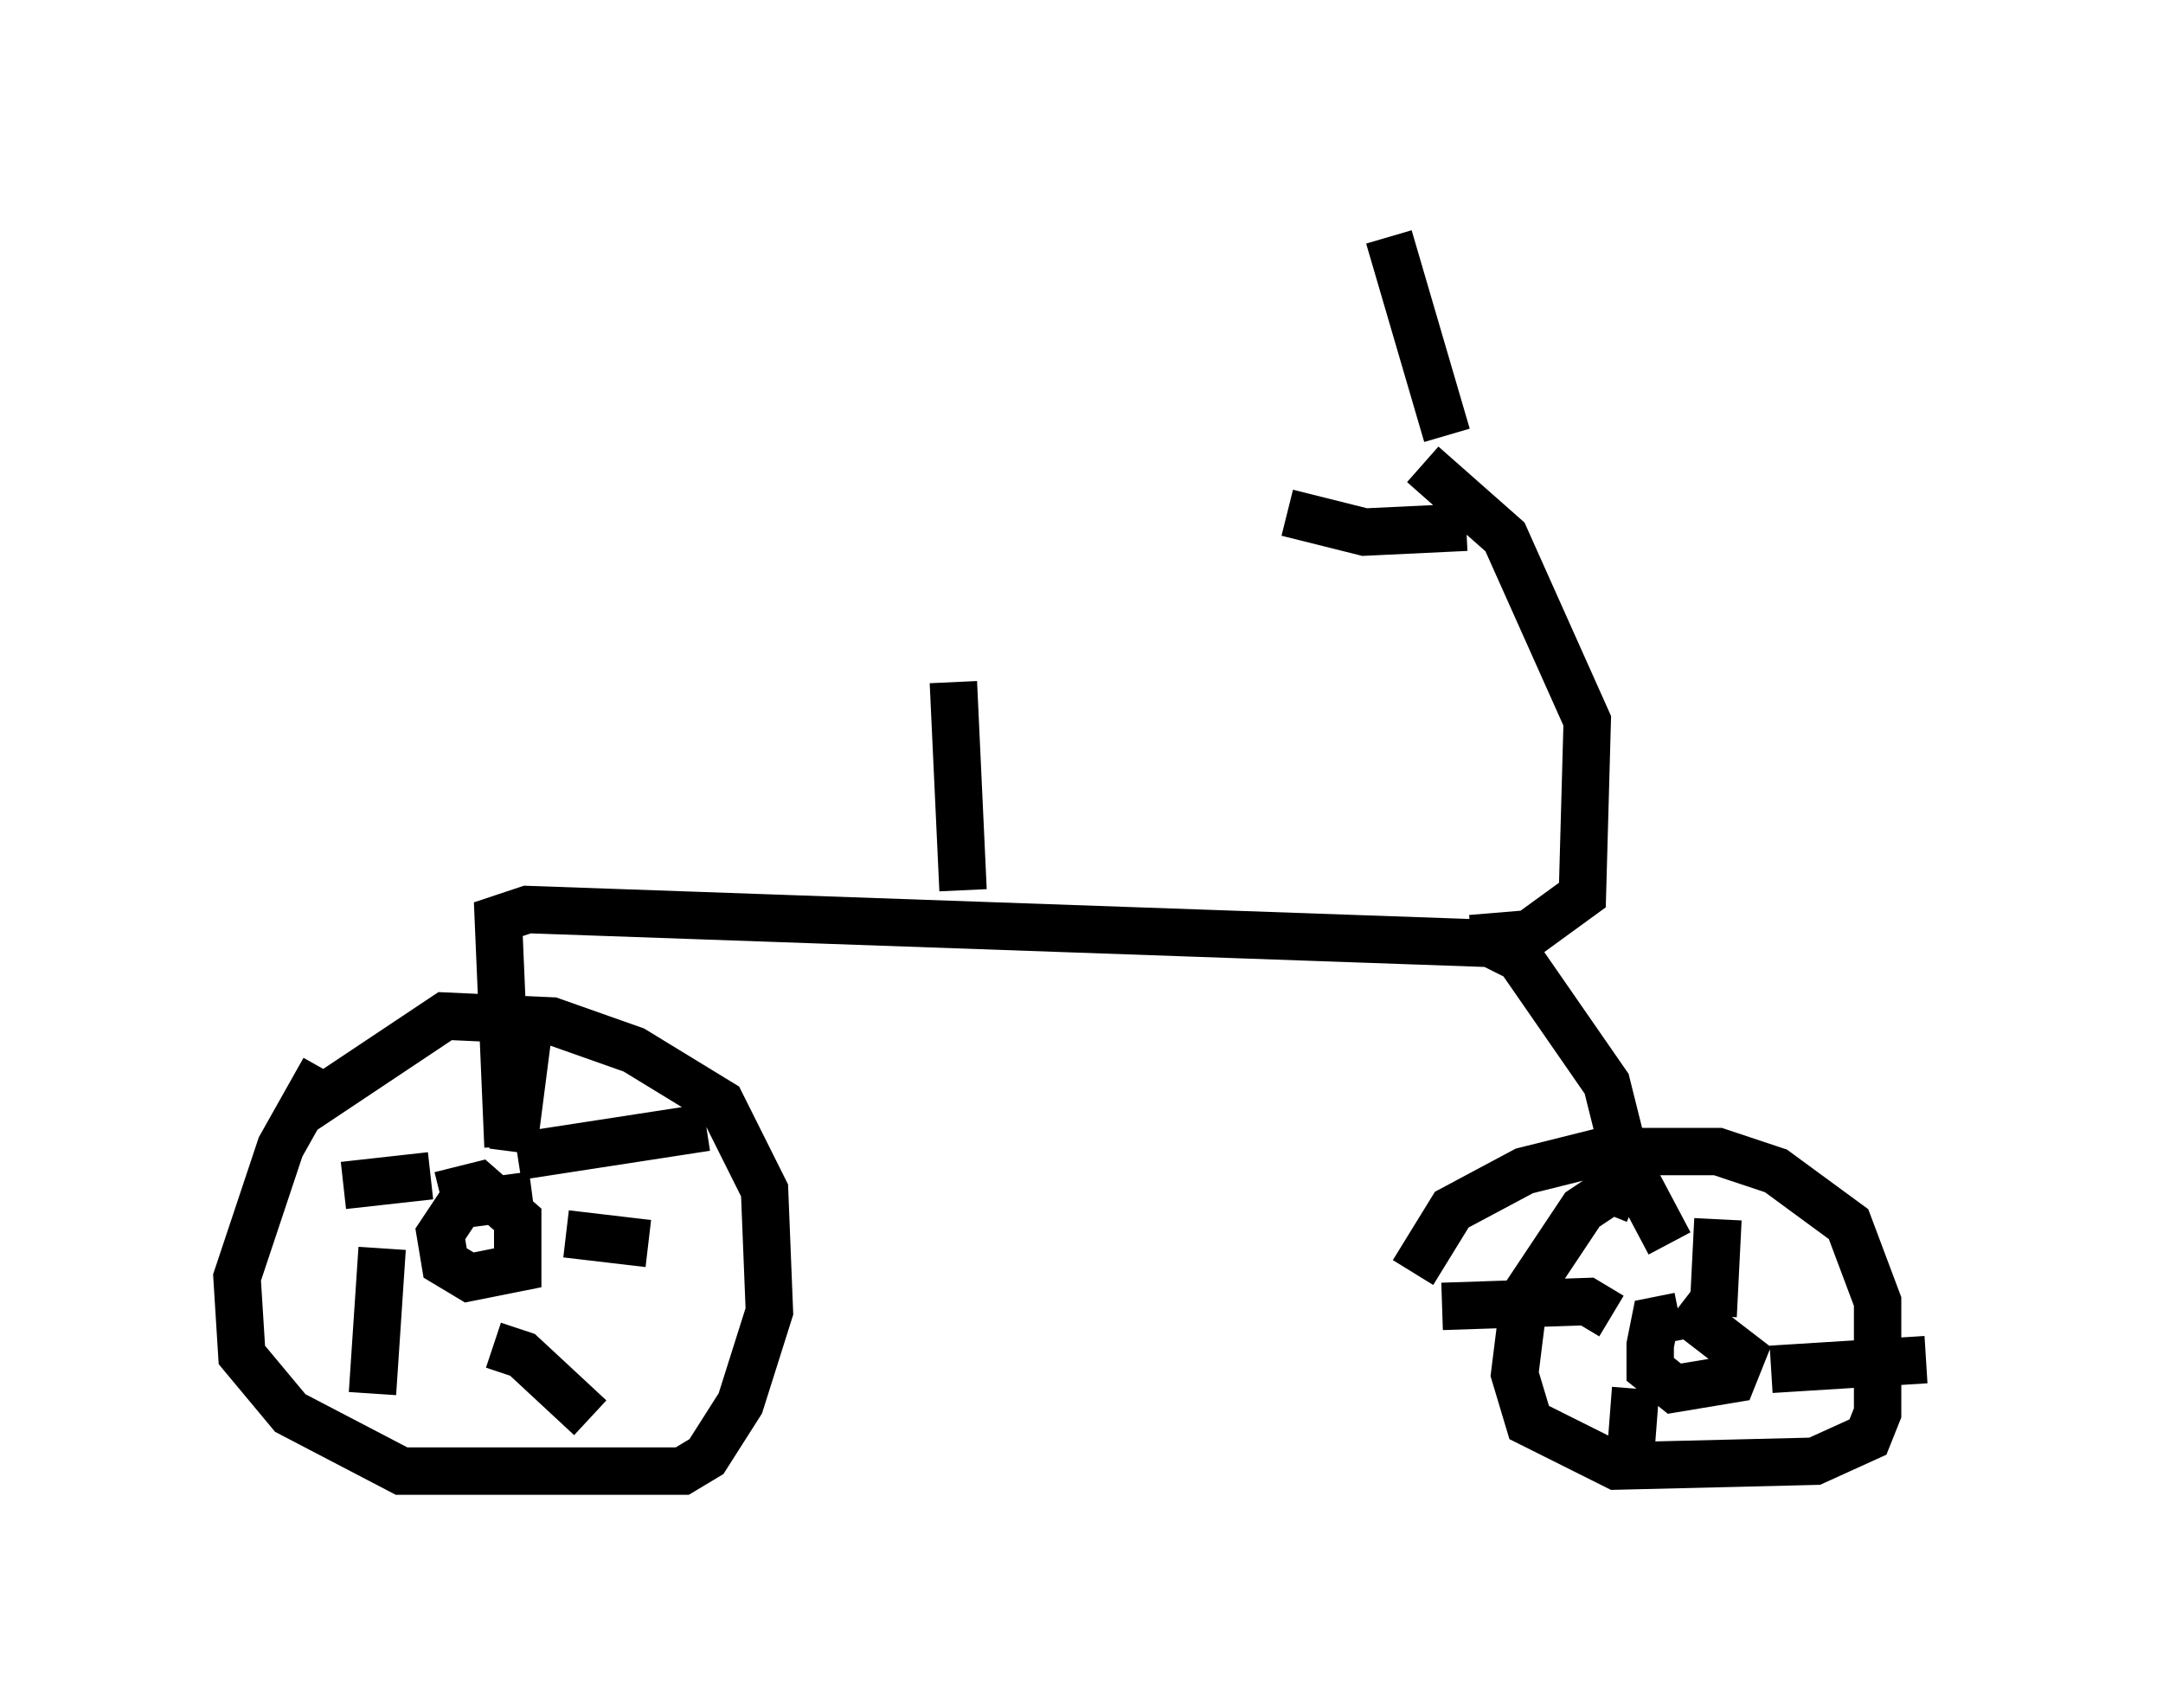 <?xml version="1.0" encoding="utf-8" ?>
<svg baseProfile="full" height="36.032" version="1.1" width="45.627" xmlns="http://www.w3.org/2000/svg" xmlns:ev="http://www.w3.org/2001/xml-events" xmlns:xlink="http://www.w3.org/1999/xlink"><defs /><rect fill="white" height="36.032" width="45.627" x="0" y="0" /><path d="M7.348, 22.456 m-0.51, 0.102 l-0.919, 1.633 -0.919, 2.756 l0.102, 1.633 1.021, 1.225 l2.348, 1.225 5.921, 0.0 l0.51, -0.306 0.715, -1.123 l0.613, -1.94 -0.102, -2.552 l-0.919, -1.838 -1.838, -1.123 l-1.735, -0.613 -2.246, -0.102 l-3.063, 2.042 m4.9, 1.735 l-1.531, 0.204 -0.408, 0.613 l0.102, 0.613 0.51, 0.306 l1.021, -0.204 0.0, -1.021 l-0.817, -0.715 -0.817, 0.204 m1.531, -0.919 l0.408, -3.165 m-2.144, 3.675 l-1.838, 0.204 m0.817, 1.327 l-0.204, 3.063 m2.552, -1.021 l0.613, 0.204 1.429, 1.327 m-0.51, -3.879 l1.735, 0.204 m-2.756, -1.838 l3.981, -0.613 m-4.185, 0.408 l-0.204, -4.798 0.613, -0.204 l20.315, 0.715 0.613, 0.306 l1.838, 2.654 0.408, 1.633 l0.919, 1.735 m-0.715, -0.919 l-0.51, -0.204 -0.613, 0.408 l-1.225, 1.838 -0.204, 1.633 l0.306, 1.021 1.838, 0.919 l4.185, -0.102 1.123, -0.51 l0.204, -0.51 0.0, -2.348 l-0.613, -1.633 -1.531, -1.123 l-1.225, -0.408 -2.45, 0.0 l-1.633, 0.408 -1.531, 0.817 l-0.817, 1.327 m5.615, 0.919 l-0.51, 0.102 -0.102, 0.51 l0.0, 0.51 0.51, 0.408 l1.225, -0.204 0.204, -0.51 l-1.327, -1.021 m0.715, 0.204 l0.102, -2.042 m-2.246, 2.042 l-0.51, -0.306 -3.063, 0.102 m4.083, 1.735 l-0.102, 1.327 m2.96, -1.735 l3.267, -0.204 m-9.596, -8.881 l1.225, -0.102 1.123, -0.817 l0.102, -3.675 -1.735, -3.879 l-1.735, -1.531 m0.919, 1.327 l-2.144, 0.102 -1.633, -0.408 m3.369, -1.633 l-1.225, -4.185 m-8.983, 13.781 l-0.204, -4.39 " fill="none" stroke="black" stroke-width="1" /></svg>